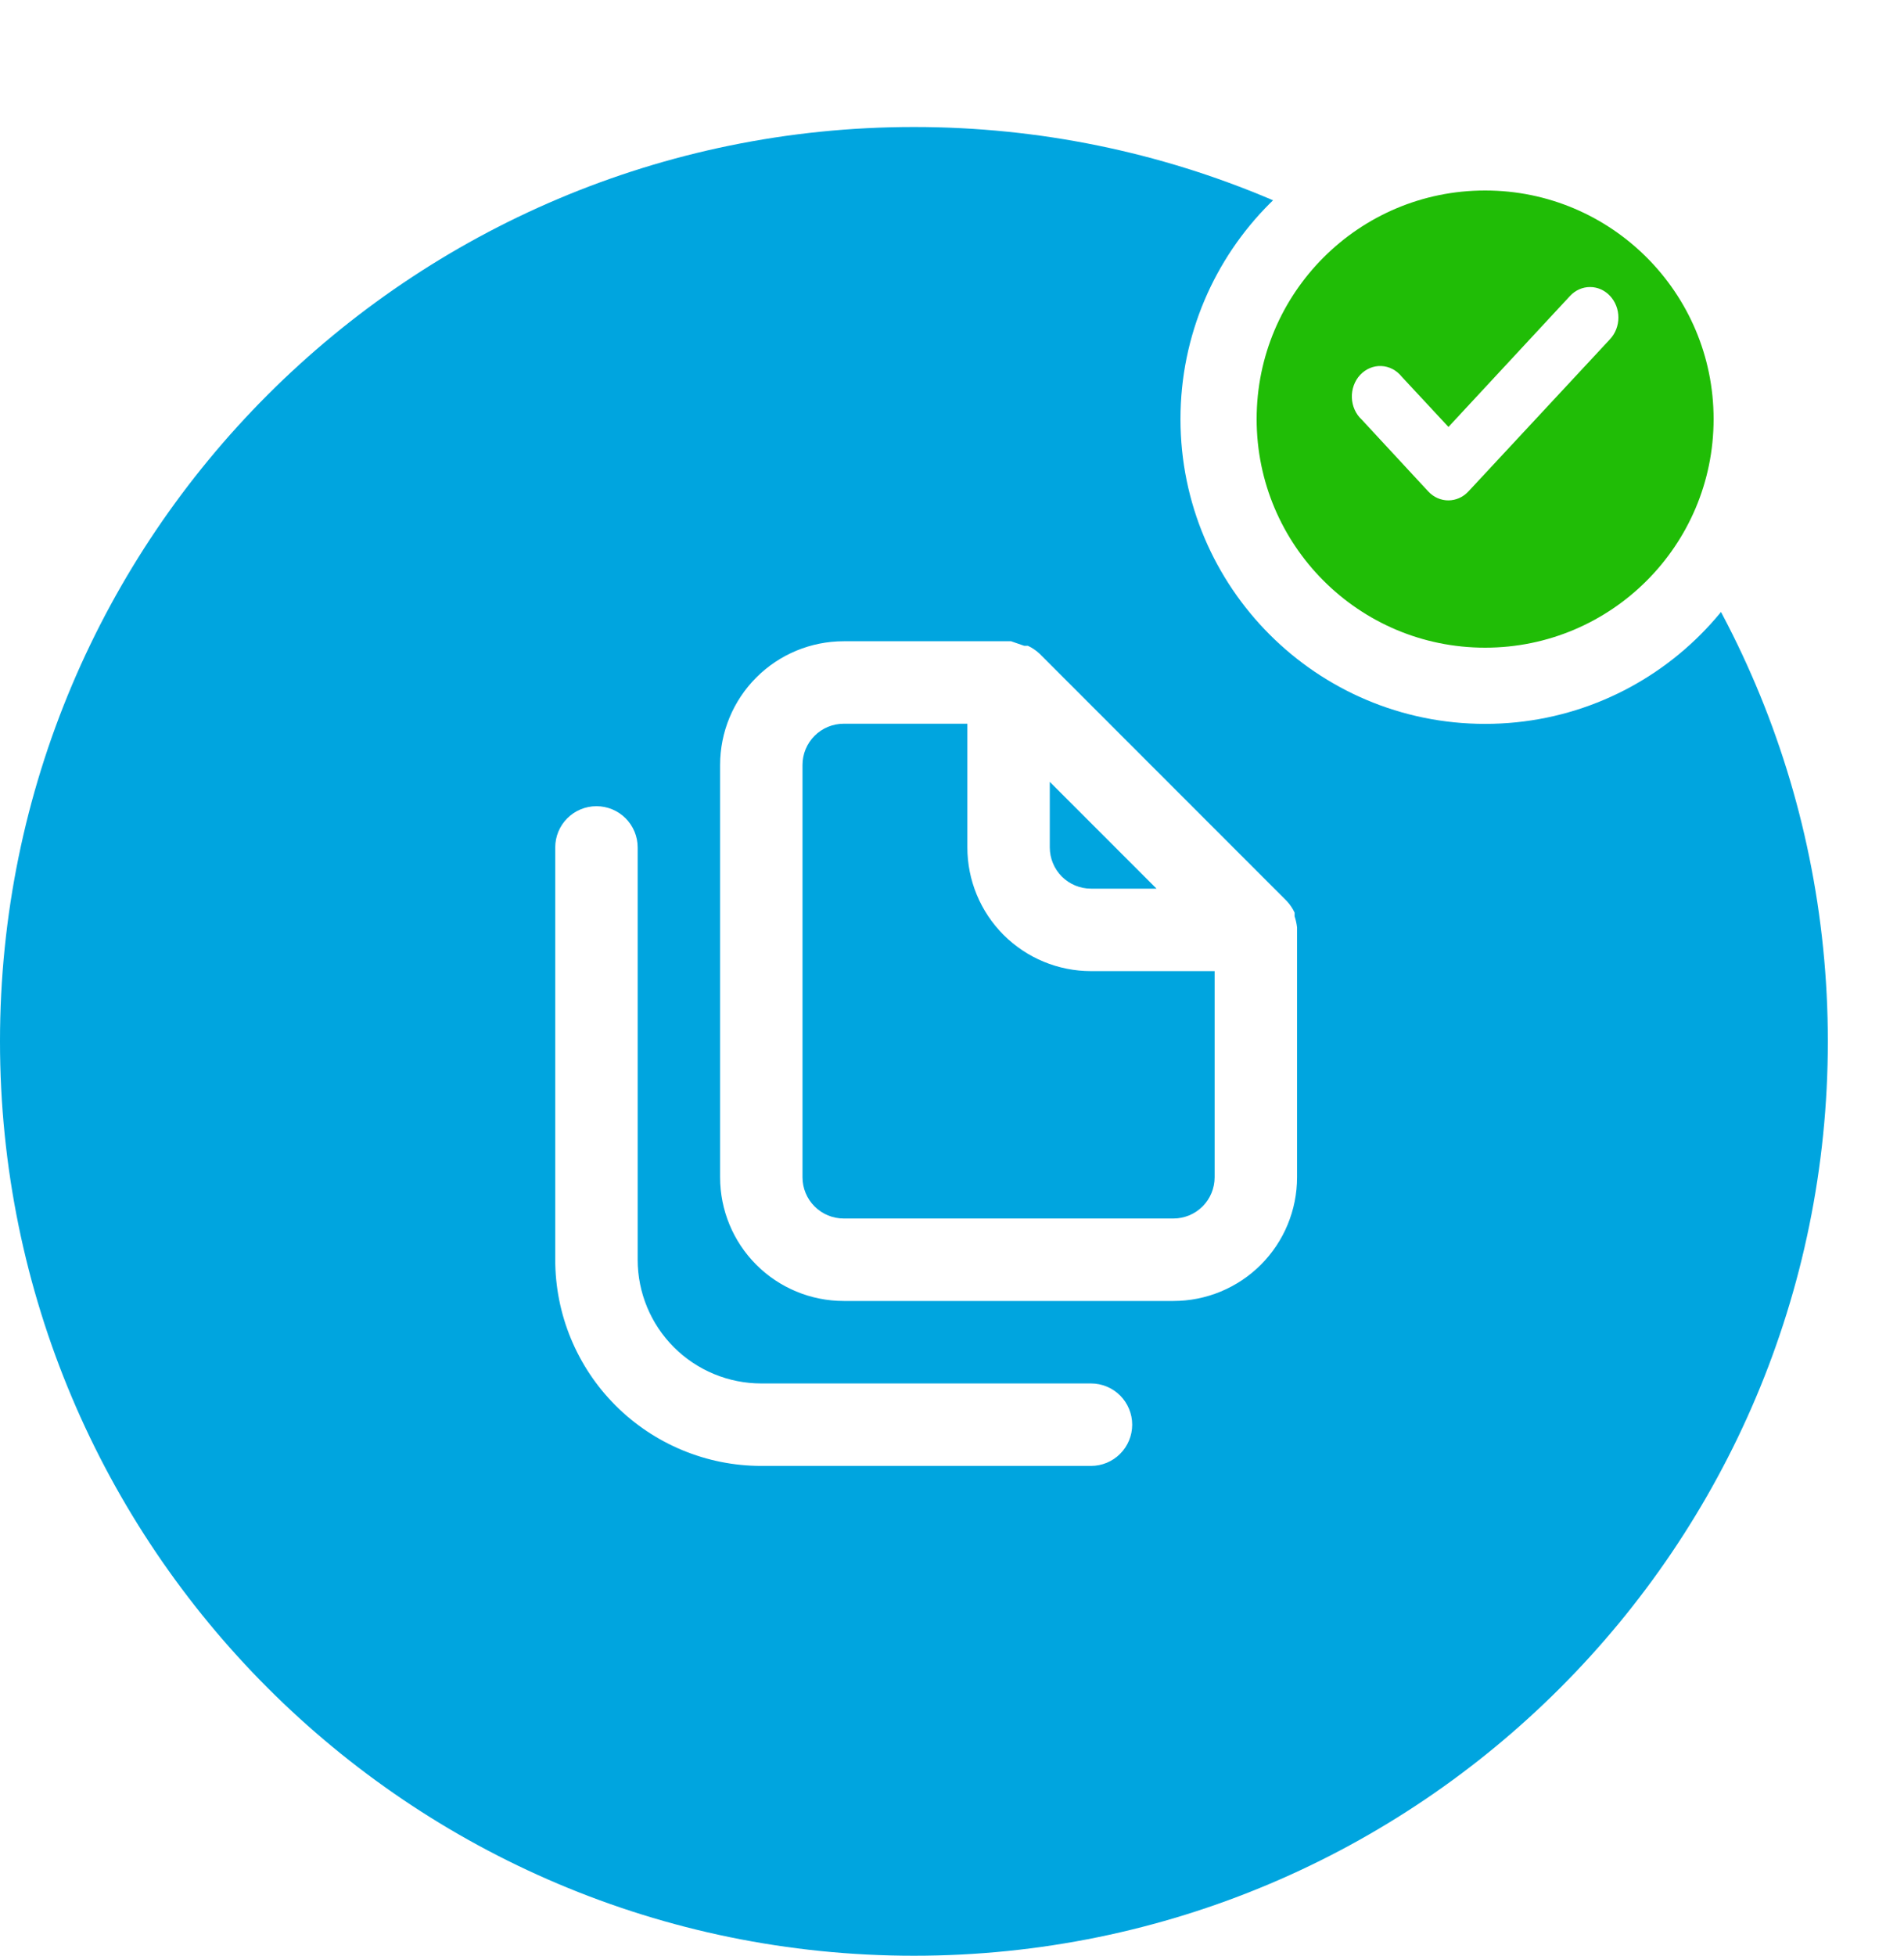 <svg width="75" height="77" viewBox="0 0 75 77" fill="none" xmlns="http://www.w3.org/2000/svg">
<path d="M69.5 41C69.5 59.502 54.502 74.5 36 74.5C17.498 74.5 2.5 59.502 2.5 41C2.5 22.498 17.498 7.5 36 7.5C54.502 7.5 69.5 22.498 69.5 41Z" fill="#00A5DF" stroke="#00A5DF" stroke-width="5"/>
<path d="M42.975 54.468H29.988C28.696 54.468 27.458 53.955 26.544 53.041C25.631 52.128 25.118 50.889 25.118 49.598V33.364C25.118 32.933 24.947 32.52 24.642 32.216C24.338 31.912 23.925 31.741 23.494 31.741C23.064 31.741 22.651 31.912 22.347 32.216C22.042 32.52 21.871 32.933 21.871 33.364V49.598C21.871 51.751 22.726 53.815 24.248 55.337C25.771 56.859 27.835 57.715 29.988 57.715H42.975C43.406 57.715 43.819 57.544 44.123 57.239C44.427 56.935 44.598 56.522 44.598 56.091C44.598 55.661 44.427 55.248 44.123 54.943C43.819 54.639 43.406 54.468 42.975 54.468ZM51.092 36.513C51.075 36.364 51.042 36.217 50.995 36.075V35.929C50.916 35.762 50.812 35.608 50.686 35.474L40.946 25.734C40.812 25.608 40.658 25.504 40.491 25.426H40.345L39.826 25.247H33.235C31.943 25.247 30.704 25.76 29.791 26.674C28.878 27.587 28.365 28.826 28.365 30.117V46.351C28.365 47.643 28.878 48.881 29.791 49.795C30.704 50.708 31.943 51.221 33.235 51.221H46.222C47.513 51.221 48.752 50.708 49.665 49.795C50.579 48.881 51.092 47.643 51.092 46.351V36.611C51.092 36.611 51.092 36.611 51.092 36.513ZM41.352 30.783L45.556 34.987H42.975C42.544 34.987 42.132 34.816 41.827 34.512C41.523 34.207 41.352 33.794 41.352 33.364V30.783ZM47.845 46.351C47.845 46.782 47.674 47.194 47.37 47.499C47.065 47.803 46.652 47.974 46.222 47.974H33.235C32.804 47.974 32.391 47.803 32.087 47.499C31.782 47.194 31.611 46.782 31.611 46.351V30.117C31.611 29.687 31.782 29.274 32.087 28.969C32.391 28.665 32.804 28.494 33.235 28.494H38.105V33.364C38.105 34.656 38.618 35.894 39.531 36.808C40.445 37.721 41.683 38.234 42.975 38.234H47.845V46.351Z" fill="white"/>
<circle cx="58.5" cy="15.5" r="9.5" fill="white" stroke="#00B2F0" stroke-width="2"/>
<g filter="url(#filter0_d_13830_114971)">
<circle cx="58.5" cy="15.5" r="10.5" fill="#20BD06"/>
<circle cx="58.5" cy="15.5" r="10.5" stroke="white" stroke-width="3"/>
</g>
<path d="M61.846 11.65L57.056 16.809L55.214 14.829C55.114 14.704 54.991 14.602 54.853 14.53C54.714 14.458 54.563 14.417 54.41 14.411C54.256 14.404 54.102 14.432 53.959 14.493C53.816 14.553 53.686 14.644 53.577 14.761C53.468 14.878 53.383 15.018 53.327 15.172C53.271 15.326 53.245 15.491 53.251 15.656C53.257 15.821 53.294 15.983 53.361 16.132C53.428 16.281 53.523 16.414 53.64 16.521L56.264 19.353C56.368 19.464 56.492 19.552 56.628 19.612C56.764 19.671 56.909 19.702 57.056 19.701C57.349 19.699 57.63 19.575 57.838 19.353L63.42 13.354C63.524 13.242 63.608 13.109 63.664 12.963C63.721 12.817 63.75 12.66 63.75 12.502C63.75 12.343 63.721 12.186 63.664 12.04C63.608 11.894 63.524 11.761 63.42 11.65C63.211 11.426 62.928 11.301 62.633 11.301C62.338 11.301 62.055 11.426 61.846 11.65Z" fill="white"/>
<defs>
<filter id="filter0_d_13830_114971" x="42.5" y="0.5" width="32" height="32" filterUnits="userSpaceOnUse" color-interpolation-filters="sRGB">
<feFlood flood-opacity="0" result="BackgroundImageFix"/>
<feColorMatrix in="SourceAlpha" type="matrix" values="0 0 0 0 0 0 0 0 0 0 0 0 0 0 0 0 0 0 127 0" result="hardAlpha"/>
<feOffset dy="1"/>
<feGaussianBlur stdDeviation="2"/>
<feComposite in2="hardAlpha" operator="out"/>
<feColorMatrix type="matrix" values="0 0 0 0 0 0 0 0 0 0 0 0 0 0 0 0 0 0 0.25 0"/>
<feBlend mode="normal" in2="BackgroundImageFix" result="effect1_dropShadow_13830_114971"/>
<feBlend mode="normal" in="SourceGraphic" in2="effect1_dropShadow_13830_114971" result="shape"/>
</filter>
</defs>
</svg>
